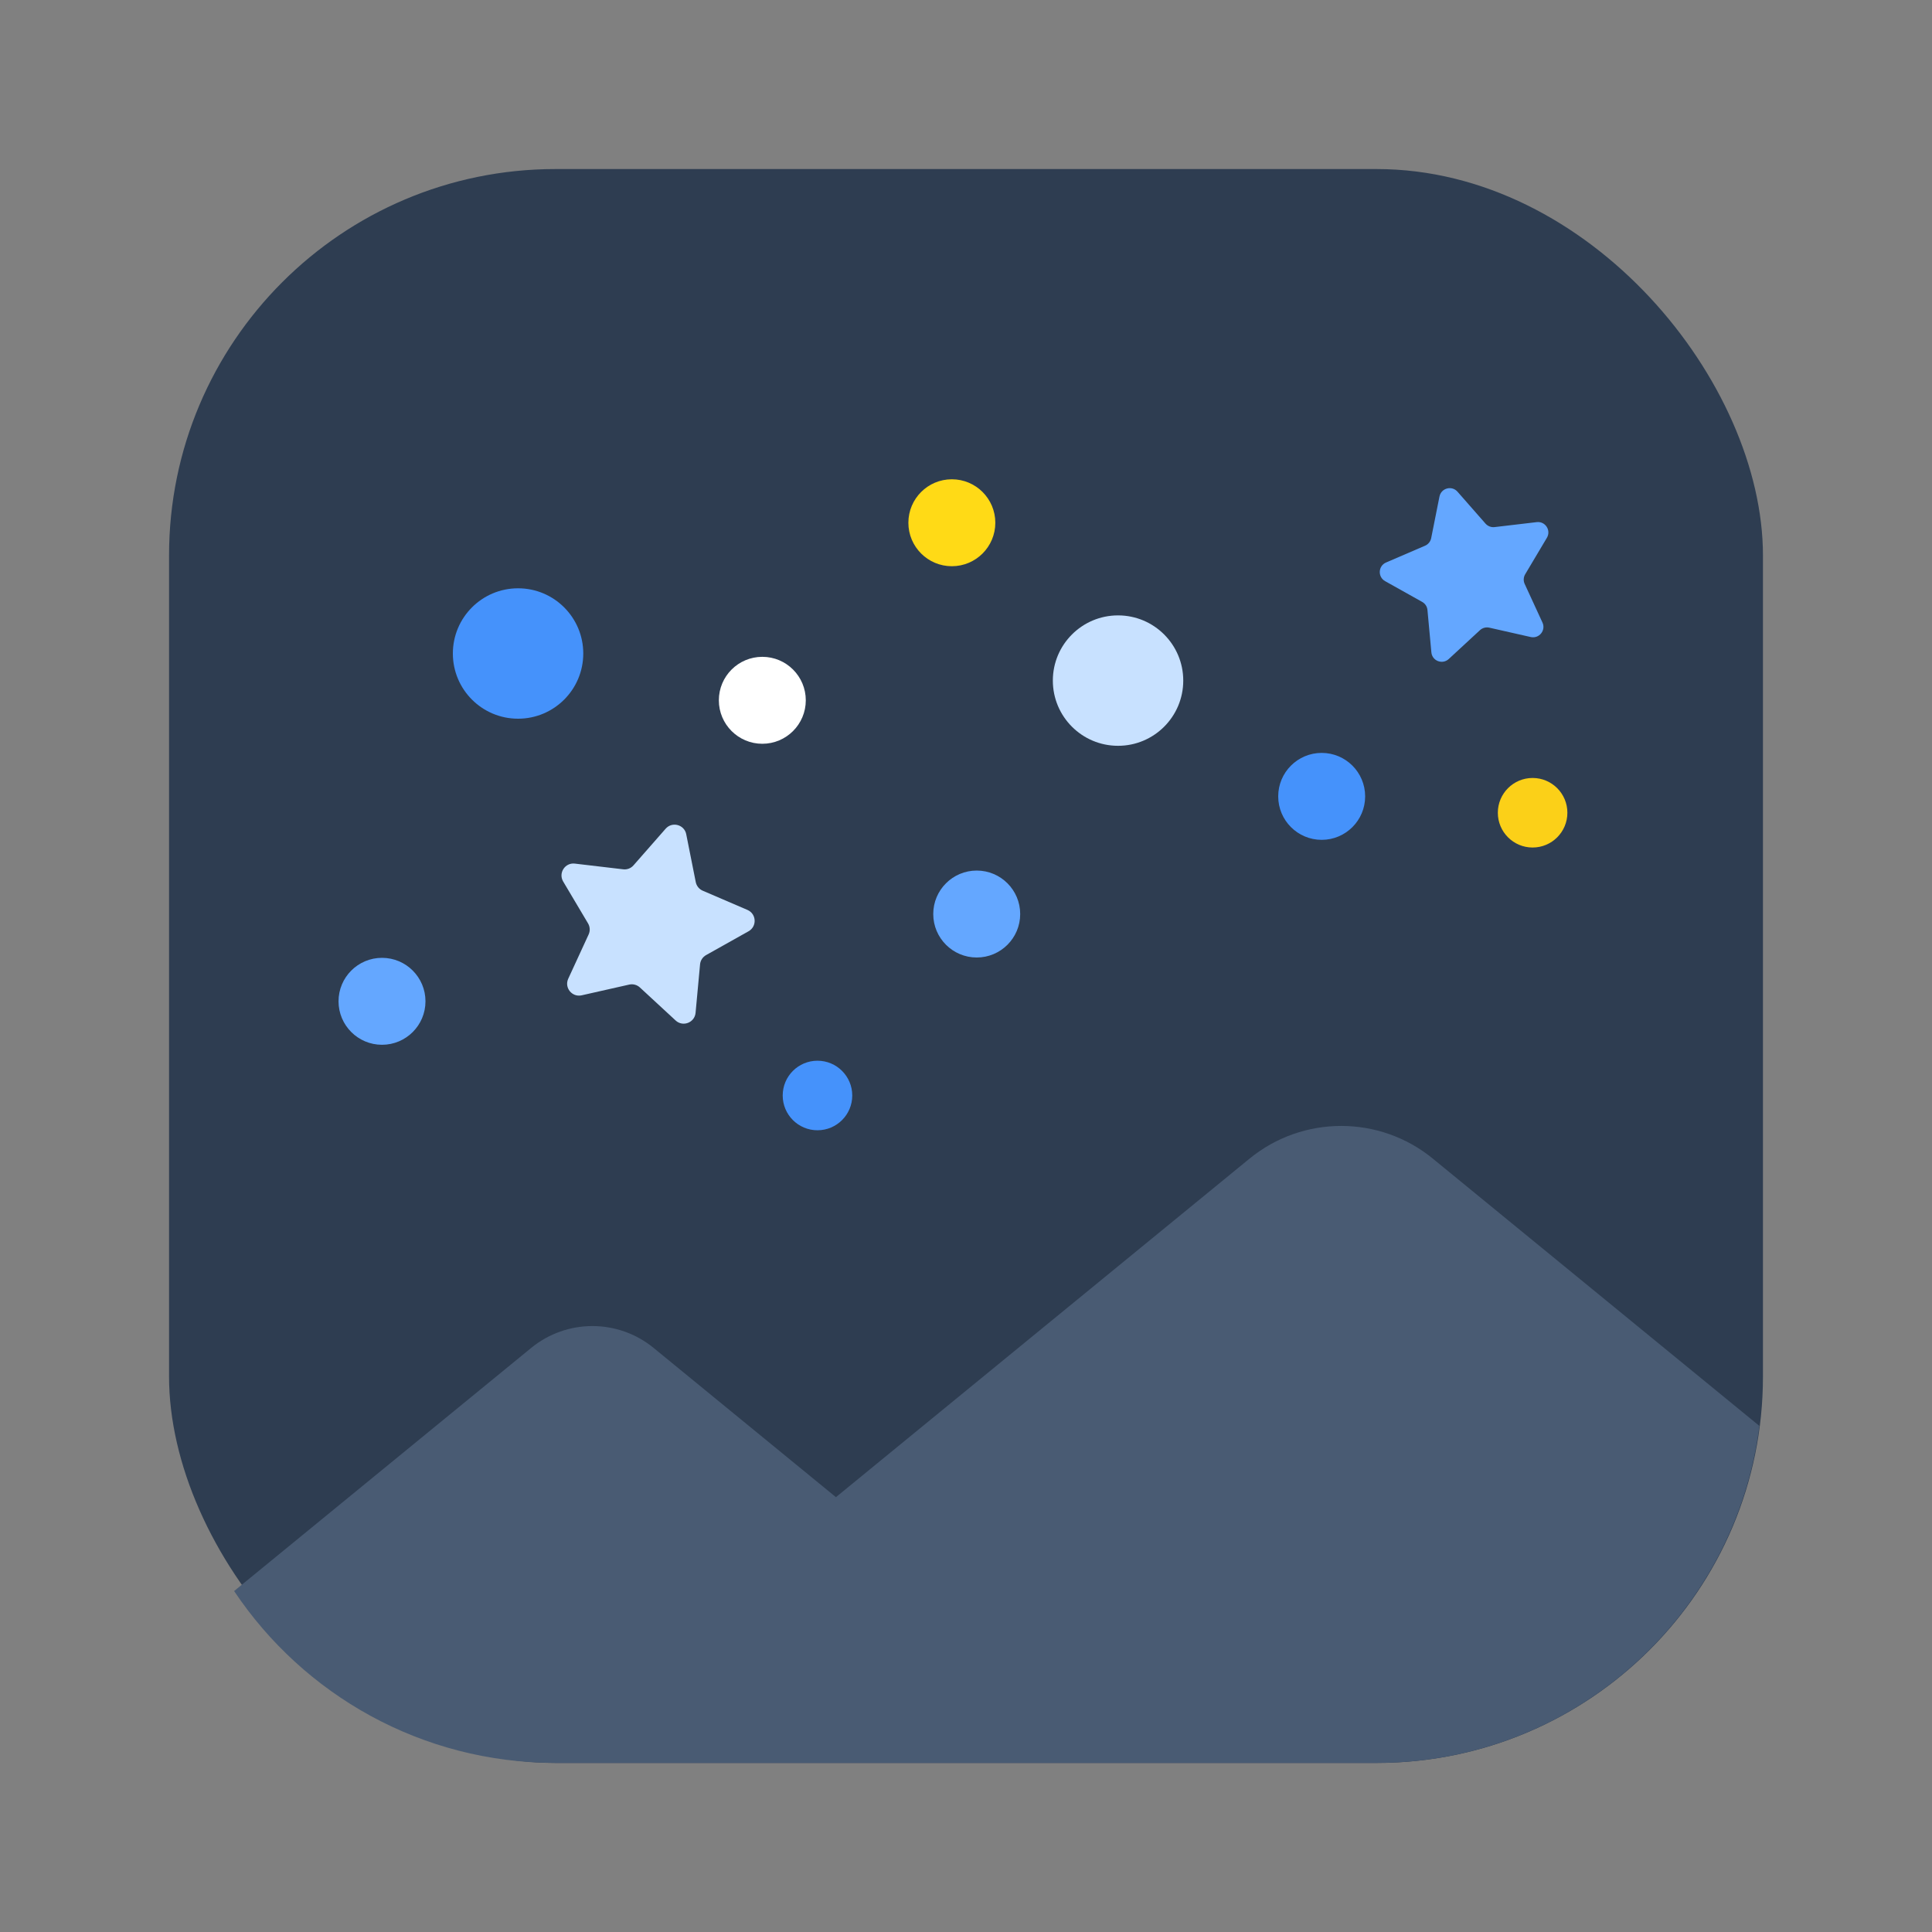 <?xml version="1.0" encoding="UTF-8"?><svg id="Layer_1" xmlns="http://www.w3.org/2000/svg" viewBox="0 0 40 40"><rect x="0" y="0" width="40" height="40" fill="#808080" stroke="none"/><rect y="0" width="40" height="40" fill="none"/><g><rect x="3.5" y="3.5" width="33" height="33" rx="8" ry="8" fill="#2e3d51"/><path d="m29.668,23.99c-1.105-.905-2.695-.905-3.8,0l-8.561,7.007-3.775-3.09c-.737-.603-1.797-.603-2.534,0l-6.151,5.034c1.435,2.145,3.878,3.558,6.652,3.558h17c4.071,0,7.424-3.043,7.927-6.977l-6.76-5.533Z" fill="#495b73"/><circle cx="27.364" cy="16.488" r=".9" fill="#4592fb"/><circle cx="20.222" cy="18.924" r=".9" fill="#64a7ff"/><circle cx="31.731" cy="16.827" r=".72" fill="#fbd018"/><circle cx="16.925" cy="22.681" r=".72" fill="#4592fb"/><circle cx="15.783" cy="14.499" r=".9" fill="#fff"/><circle cx="19.707" cy="10.823" r=".9" fill="#ffda16"/><circle cx="23.148" cy="14.091" r="1.35" fill="#c8e1ff"/><circle cx="10.726" cy="13.53" r="1.35" fill="#4592fb"/><circle cx="7.909" cy="20.731" r=".9" fill="#64a7ff"/><path d="m14.208,17.274l.197.989c.016.08.07.146.144.178l.926.398c.188.081.201.342.023.442l-.879.493c-.071.04-.118.112-.125.192l-.093,1.004c-.019.203-.263.297-.413.158l-.74-.684c-.06-.055-.142-.077-.222-.059l-.983.222c-.199.045-.364-.158-.278-.344l.422-.916c.034-.074.029-.159-.012-.229l-.515-.867c-.104-.176.038-.395.241-.371l1.001.118c.081.01.161-.021.214-.082l.665-.758c.135-.154.387-.086.427.114Z" fill="#c8e1ff"/><path d="m29.803,10.279l-.172.863c-.014.069-.061.128-.126.156l-.808.348c-.164.07-.176.298-.02.386l.768.43c.062.035.103.097.109.168l.081.876c.016.178.229.259.36.138l.646-.597c.052-.048.124-.067.193-.052l.858.194c.174.039.318-.138.243-.3l-.368-.799c-.03-.064-.026-.139.01-.2l.45-.756c.091-.153-.033-.345-.21-.324l-.874.103c-.07.008-.14-.019-.187-.072l-.58-.661c-.118-.134-.338-.075-.373.1Z" fill="#64a7ff"/></g></svg>